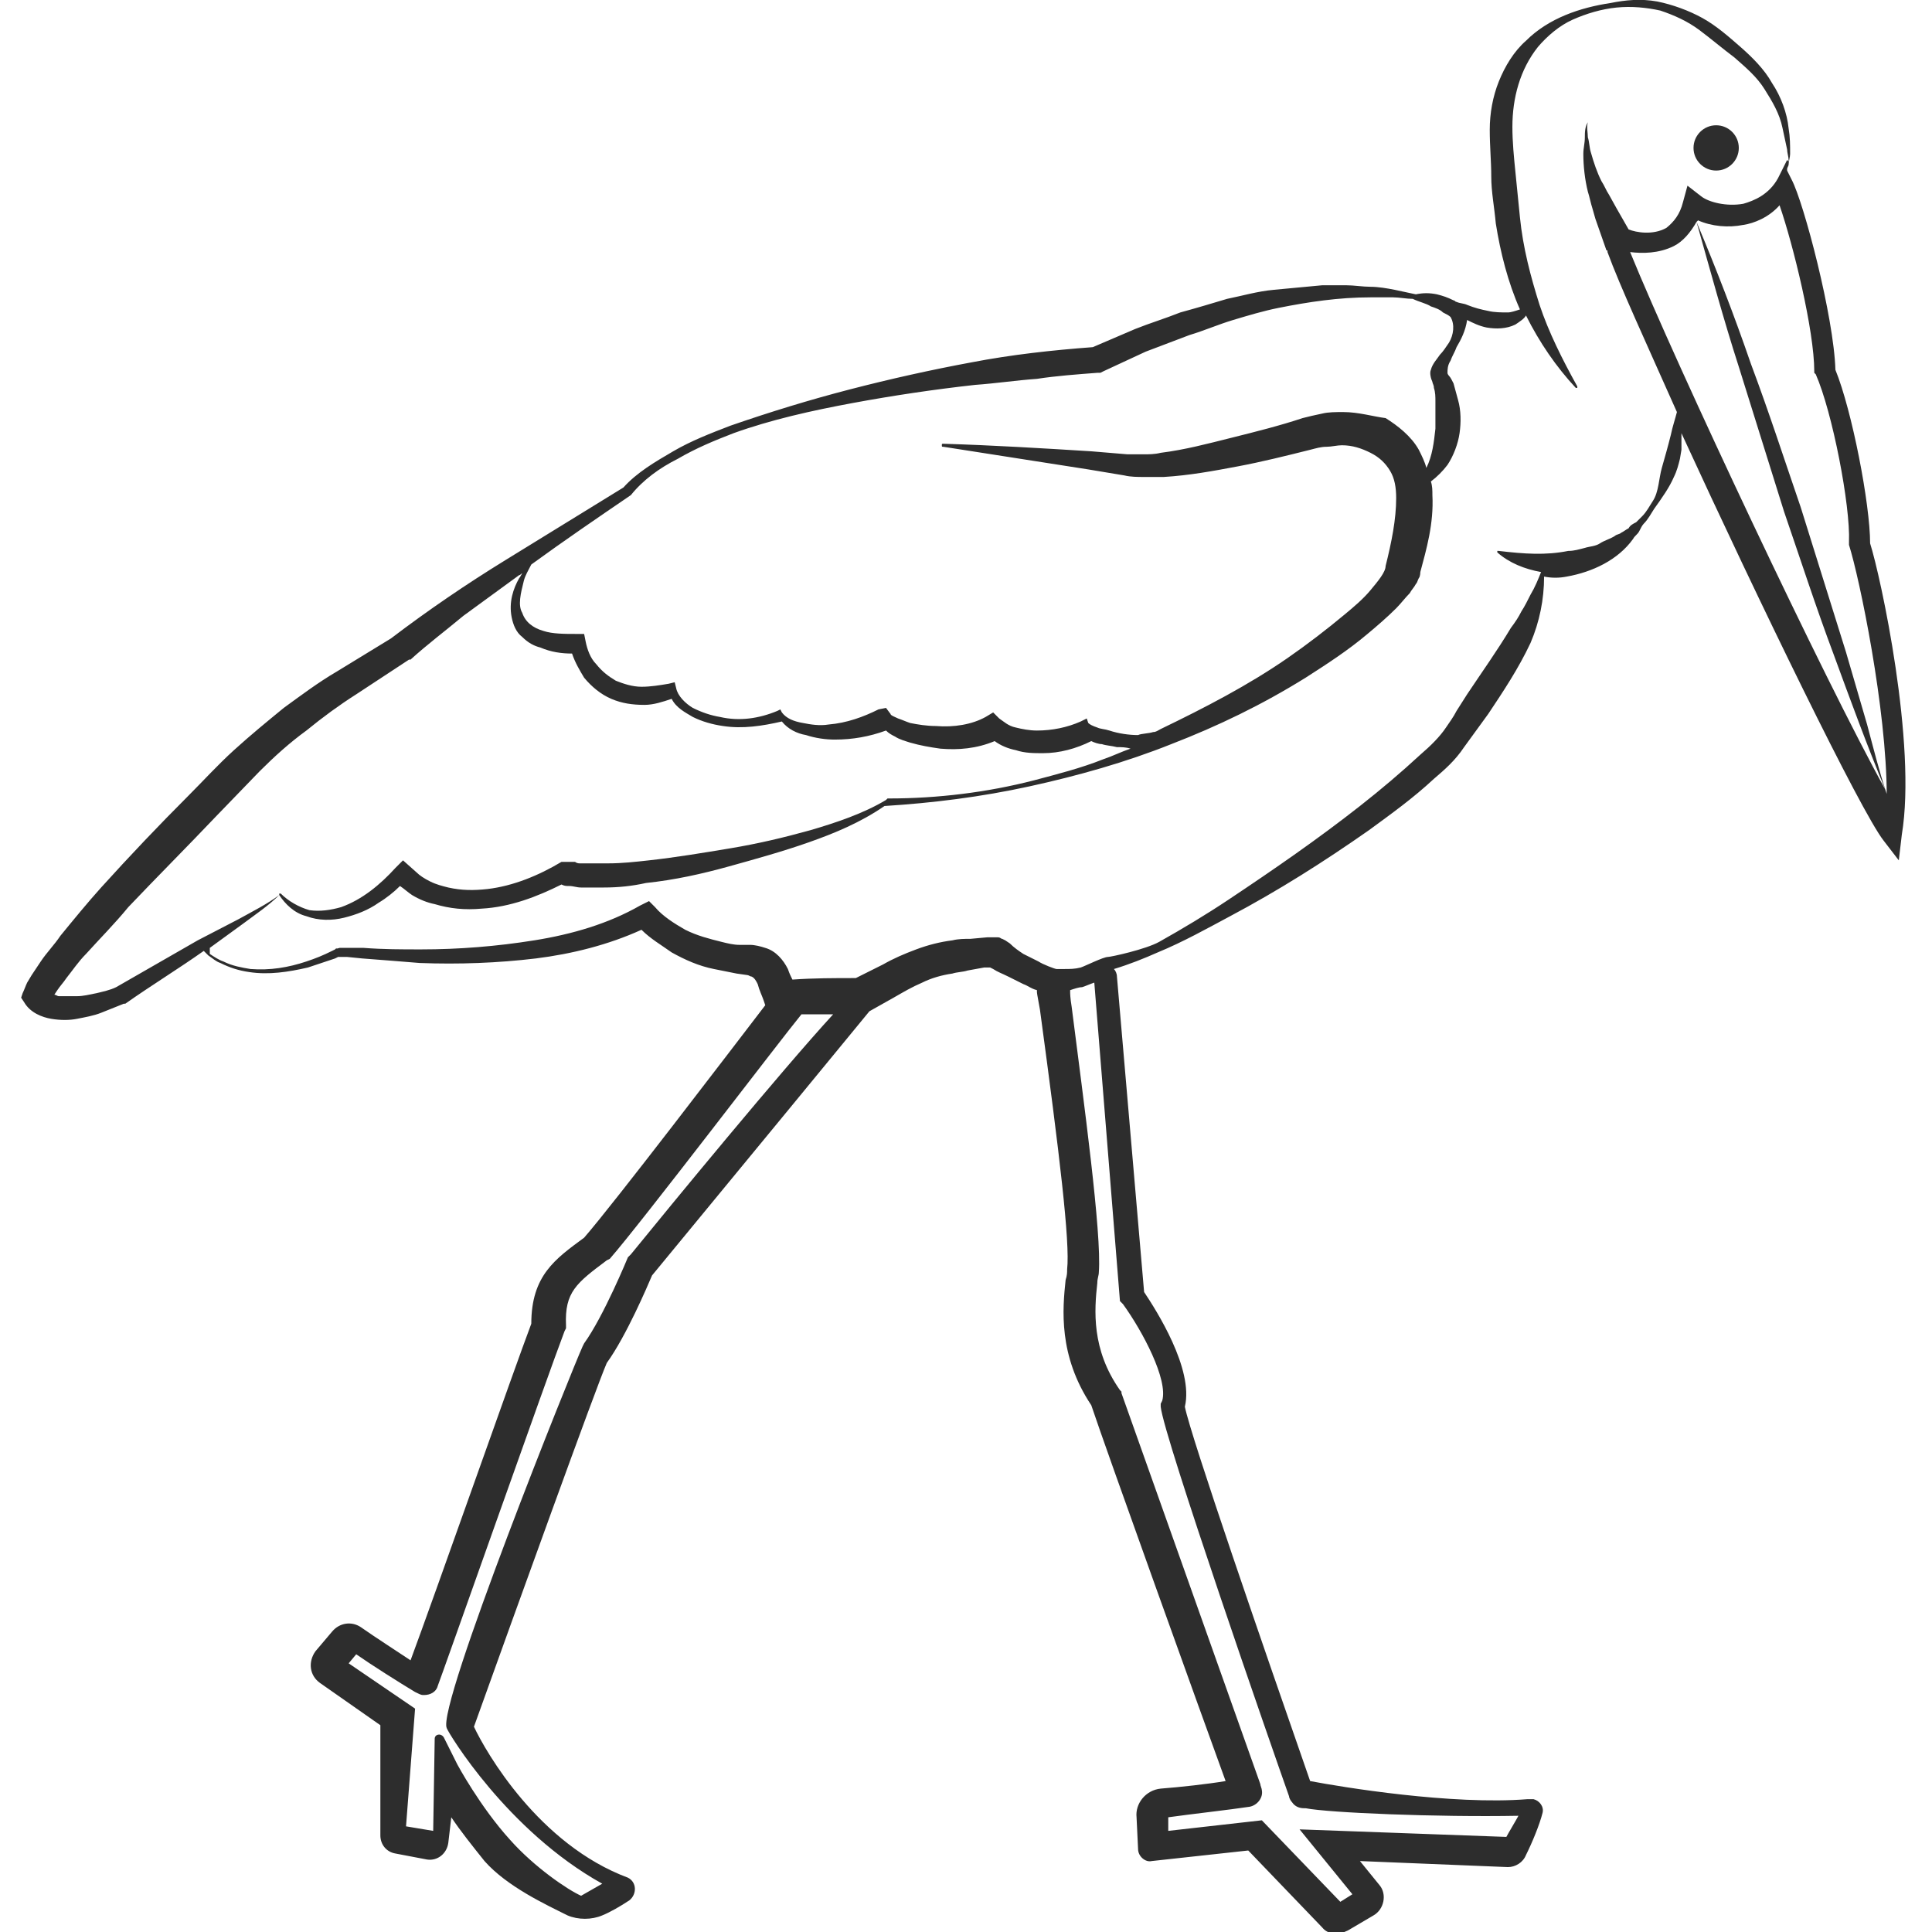 <?xml version="1.0" encoding="utf-8"?>
<!-- Generator: Adobe Illustrator 23.0.0, SVG Export Plug-In . SVG Version: 6.00 Build 0)  -->
<svg version="1.1" id="Layer_1" xmlns="http://www.w3.org/2000/svg" xmlns:xlink="http://www.w3.org/1999/xlink" x="0px" y="0px"
	 viewBox="0 0 128 128" style="enable-background:new 0 0 128 128;" xml:space="preserve">
<style type="text/css">
	.st0{fill:#2D2D2D;}
</style>
<g>
	<ellipse class="st0" cx="113.7" cy="9.8" rx="1.5" ry="1.5"/>
	<path class="st0" d="M123.9,36c0-2.6-1.2-8.8-2.3-11.5c-0.1-3.5-2.1-11.1-2.9-12.6l-0.3-0.6l0-0.1c0-0.1,0.1-0.2,0.1-0.3
		c0-0.2,0.1-0.5,0.1-0.7c0-0.6,0-1.1-0.1-1.7c-0.1-1-0.5-2.1-1.1-3c-0.5-0.9-1.3-1.7-2.1-2.4c-0.8-0.7-1.6-1.4-2.5-1.9
		c-0.9-0.5-2-0.9-3-1.1c-1.1-0.2-2.1-0.1-3.1,0.1c-2,0.3-4.1,1-5.6,2.5c-0.8,0.7-1.4,1.7-1.8,2.7c-0.4,1-0.6,2.1-0.6,3.2
		c0,1.1,0.1,2.1,0.1,3.1c0,1,0.2,2,0.3,3.1c0.3,1.9,0.8,3.9,1.6,5.7c-0.3,0.1-0.6,0.2-0.8,0.2c-0.4,0-0.9,0-1.3-0.1
		c-0.5-0.1-0.9-0.2-1.4-0.4c-0.2-0.1-0.5-0.1-0.7-0.2c-0.1,0-0.1-0.1-0.2-0.1c-0.4-0.2-0.7-0.3-1.1-0.4c-0.5-0.1-0.9-0.1-1.4,0
		c-0.5-0.1-0.9-0.2-1.4-0.3c-0.5-0.1-1.1-0.2-1.6-0.2c-0.5,0-1.1-0.1-1.6-0.1l-1.6,0c-1.1,0.1-2.1,0.2-3.2,0.3
		c-1.1,0.1-2.1,0.4-3.1,0.6c-1,0.3-2,0.6-3.1,0.9c-1,0.4-2,0.7-3,1.1l-2.8,1.2c-2.7,0.2-5.4,0.5-8,1c-2.7,0.5-5.4,1.1-8.1,1.8
		c-2.7,0.7-5.3,1.5-7.9,2.4c-1.3,0.5-2.6,1-3.8,1.7c-1.2,0.7-2.4,1.4-3.3,2.4c-2.6,1.6-5.2,3.2-7.8,4.8c-2.6,1.6-5.1,3.3-7.6,5.2
		l-3.6,2.2c-1.2,0.7-2.4,1.6-3.5,2.4c-1.1,0.9-2.2,1.8-3.3,2.8c-1.1,1-2,2-3,3c-2,2-3.9,4-5.8,6.1c-0.9,1-1.8,2.1-2.7,3.2
		c-0.4,0.6-0.9,1.1-1.3,1.7c-0.2,0.3-0.4,0.6-0.6,0.9l-0.3,0.5c-0.1,0.2-0.2,0.5-0.3,0.7l-0.1,0.3l0.2,0.3c0.4,0.7,1.2,1,1.8,1.1
		c0.6,0.1,1.2,0.1,1.7,0c0.5-0.1,1.1-0.2,1.6-0.4c0.5-0.2,1-0.4,1.5-0.6l0.1,0l0,0c1.7-1.2,3.5-2.3,5.2-3.5c0.1,0.1,0.2,0.2,0.3,0.3
		c0.3,0.2,0.5,0.4,0.8,0.5c0.6,0.3,1.2,0.5,1.9,0.6c1.3,0.2,2.6,0,3.9-0.3c0.6-0.2,1.2-0.4,1.8-0.6l0.2-0.1l0.1,0l0.5,0l1,0.1
		c1.3,0.1,2.6,0.2,3.8,0.3c2.6,0.1,5.2,0,7.7-0.3c2.4-0.3,4.8-0.9,7-1.9c0.6,0.6,1.3,1,2,1.5c0.9,0.5,1.8,0.9,2.8,1.1
		c0.5,0.1,1,0.2,1.5,0.3l0.7,0.1c0.1,0,0.2,0.1,0.3,0.1c0.2,0.1,0.3,0.3,0.4,0.5c0.1,0.4,0.3,0.8,0.4,1.1l0.1,0.3
		c-2.3,3-10,13.1-12,15.4c-1.9,1.4-3.5,2.5-3.5,5.7c-1.1,2.9-6.4,18-8,22.3c-0.9-0.6-2.3-1.5-3.3-2.2c-0.6-0.4-1.4-0.3-1.9,0.3
		l-1.1,1.3c-0.5,0.7-0.4,1.6,0.3,2.1l4,2.8l0,7.3c0,0.6,0.4,1.1,1,1.2l2.1,0.4c0.7,0.1,1.3-0.4,1.4-1.1l0.2-1.7
		c0.6,0.9,1.4,1.9,2.2,2.9c1.5,1.7,4.1,2.9,5.5,3.6c0.7,0.3,1.6,0.3,2.3,0c0.5-0.2,1.2-0.6,1.8-1c0.5-0.4,0.5-1.2-0.1-1.5l0,0
		c-5.9-2.2-9.4-8.3-10.2-10c2.8-7.8,8.1-22.5,8.8-24.1c1.3-1.8,2.7-5.1,3-5.8c5.6-6.8,14-17,14.4-17.5c0,0,0,0,0,0l1.6-0.9
		c0.7-0.4,1.2-0.7,1.9-1c0.6-0.3,1.3-0.5,2-0.6c0.3-0.1,0.7-0.1,1-0.2l1.1-0.2l0.3,0l0.1,0l0.2,0.1c0.3,0.2,0.6,0.3,1,0.5l1,0.5
		c0.3,0.1,0.5,0.3,0.9,0.4c0,0,0,0,0,0.1c0,0.1,0,0.1,0.2,1.2c1.3,9.6,2,15.4,1.8,17.2c0,0.2,0,0.4-0.1,0.7c-0.2,1.9-0.5,5,1.7,8.3
		c1,3,7.3,20.5,8.9,24.9c-1.2,0.2-3,0.4-4.3,0.5c-1,0.1-1.7,1-1.6,1.9l0.1,2.1c0,0.5,0.5,0.9,0.9,0.8l6.4-0.7l4.9,5.1
		c0.4,0.5,1.1,0.5,1.7,0.2l1.7-1c0.7-0.4,0.9-1.4,0.4-2l-1.3-1.6l9.8,0.4c0.5,0,1-0.3,1.2-0.8c0.4-0.8,0.9-2,1.1-2.8
		c0.1-0.4-0.2-0.8-0.6-0.9l-0.4,0c-5,0.4-12.3-0.8-14.4-1.2c-3.1-8.9-7.9-22.8-8.3-24.8c0.6-2.5-1.9-6.4-2.7-7.6l-1.8-20.9
		c0-0.2-0.1-0.4-0.2-0.5c1-0.3,2-0.7,2.9-1.1c1.7-0.7,3.3-1.6,4.8-2.4c3.2-1.7,6.2-3.6,9.2-5.7c1.5-1.1,2.9-2.1,4.3-3.4
		c0.7-0.6,1.4-1.2,2-2.1l0.8-1.1l0.8-1.1c1-1.5,2-3,2.8-4.7c0.6-1.4,0.9-2.9,0.9-4.4c0.5,0.1,1,0.1,1.5,0c1.7-0.3,3.4-1.1,4.4-2.5
		c0.1-0.2,0.3-0.3,0.4-0.5c0.1-0.2,0.2-0.4,0.3-0.5c0.3-0.3,0.5-0.7,0.7-1c0.5-0.7,1-1.4,1.3-2.1c0.2-0.4,0.3-0.8,0.4-1.2l0.1-0.6
		l0-0.6c0-0.2,0-0.3,0-0.5c5.1,11.1,11.9,25.1,13.4,27l1,1.3l0.2-1.7C127,49.3,124.6,38.2,123.9,36z M34.7,38.5
		c0.1-0.4,0.3-0.7,0.5-1.1c2.2-1.6,4.4-3.1,6.6-4.6l0,0l0,0c0.8-1,1.9-1.8,3.1-2.4c1.2-0.7,2.4-1.2,3.7-1.7c2.5-0.9,5.2-1.5,7.9-2
		c2.7-0.5,5.4-0.9,8.1-1.2c1.4-0.1,2.7-0.3,4.1-0.4c1.3-0.2,2.7-0.3,4-0.4l0.2,0l0.2-0.1l2.8-1.3l2.9-1.1c1-0.3,1.9-0.7,2.9-1
		c1-0.3,2-0.6,3-0.8c2-0.4,4-0.7,6.1-0.7c0.5,0,1,0,1.5,0c0.4,0,0.9,0.1,1.3,0.1c0.4,0.2,0.9,0.3,1.2,0.5c0.3,0.1,0.6,0.2,0.8,0.4
		c0.2,0.1,0.4,0.2,0.5,0.3c0.3,0.5,0.2,1.2-0.1,1.7c-0.2,0.3-0.4,0.6-0.6,0.8c-0.2,0.3-0.5,0.6-0.6,1c-0.1,0.2,0,0.6,0.1,0.8
		c0,0.1,0.1,0.2,0.1,0.4c0.1,0.3,0.1,0.6,0.1,0.9c0,0.6,0,1.2,0,1.8c-0.1,0.9-0.2,1.8-0.6,2.6c-0.1-0.4-0.3-0.8-0.5-1.2
		c-0.5-0.9-1.4-1.6-2.2-2.1C91,27.6,90,27.3,89,27.3c-0.5,0-1,0-1.4,0.1c-0.5,0.1-0.9,0.2-1.3,0.3c-1.5,0.5-3.1,0.9-4.7,1.3
		c-1.6,0.4-3.1,0.8-4.7,1c-0.4,0.1-0.8,0.1-1.1,0.1c-0.4,0-0.7,0-1.1,0l-2.4-0.2c-3.2-0.2-6.5-0.4-9.8-0.5c-0.1,0-0.1,0-0.1,0.1
		c0,0.1,0,0.1,0.1,0.1c3.2,0.5,6.4,1,9.6,1.5l2.4,0.4c0.4,0.1,0.9,0.1,1.3,0.1c0.4,0,0.9,0,1.3,0c1.7-0.1,3.3-0.4,4.9-0.7
		c1.6-0.3,3.2-0.7,4.8-1.1c0.4-0.1,0.7-0.2,1.1-0.2c0.3,0,0.7-0.1,1-0.1c0.7,0,1.3,0.2,1.9,0.5c0.6,0.3,1,0.7,1.3,1.2
		c0.3,0.5,0.4,1.1,0.4,1.8c0,1.4-0.3,2.9-0.7,4.5c0,0.4-0.5,1-1,1.6c-0.5,0.6-1.1,1.1-1.7,1.6c-1.2,1-2.5,2-3.8,2.9
		c-2.6,1.8-5.5,3.3-8.4,4.7c-0.2,0.1-0.3,0.2-0.5,0.2c-0.3,0.1-0.8,0.1-1,0.2c-0.6,0-1.3-0.1-1.9-0.3c-0.3-0.1-0.6-0.1-0.8-0.2
		c-0.3-0.1-0.5-0.2-0.6-0.3L72,47.6l-0.4,0.2c-0.9,0.4-1.9,0.6-2.9,0.6c-0.5,0-1-0.1-1.4-0.2c-0.5-0.1-0.8-0.4-1.1-0.6l-0.4-0.4
		l-0.5,0.3c-0.9,0.5-2.1,0.7-3.3,0.6c-0.6,0-1.2-0.1-1.7-0.2c-0.3-0.1-0.5-0.2-0.8-0.3c-0.2-0.1-0.5-0.2-0.5-0.3l-0.3-0.4L58.2,47
		c-1,0.5-2.1,0.9-3.3,1c-0.6,0.1-1.2,0-1.7-0.1c-0.6-0.1-1.1-0.3-1.4-0.7l-0.1-0.2l-0.2,0.1c-1.2,0.5-2.5,0.7-3.8,0.4
		c-0.6-0.1-1.2-0.3-1.8-0.6c-0.5-0.3-1-0.8-1.1-1.3l-0.1-0.4l-0.4,0.1c-0.6,0.1-1.2,0.2-1.8,0.2c-0.6,0-1.2-0.2-1.7-0.4
		c-0.5-0.3-0.9-0.6-1.3-1.1c-0.4-0.4-0.6-1-0.7-1.5l-0.1-0.5l-0.5,0c-0.8,0-1.6,0-2.2-0.2c-0.7-0.2-1.2-0.6-1.4-1.2
		C34.3,40.1,34.5,39.3,34.7,38.5z M13.1,62.3l-5.4,3.1c-0.4,0.2-0.9,0.3-1.3,0.4C5.9,65.9,5.5,66,5.1,66c-0.4,0-0.9,0-1.2,0
		c-0.1,0-0.2-0.1-0.3-0.1l0.2-0.3c0.2-0.3,0.4-0.5,0.6-0.8c0.4-0.5,0.8-1.1,1.3-1.6c0.9-1,1.9-2,2.8-3.1c1.9-2,3.9-4,5.8-6l2.9-3
		c1-1,2-1.9,3.1-2.7c1.1-0.9,2.2-1.7,3.3-2.4l3.5-2.3l0.1,0l0,0c1.1-1,2.3-1.9,3.5-2.9l3.7-2.7c0.1,0,0.1-0.1,0.2-0.1
		c-0.1,0.1-0.1,0.2-0.2,0.3c-0.4,0.7-0.7,1.6-0.5,2.6c0.1,0.5,0.3,1,0.7,1.3c0.4,0.4,0.8,0.6,1.2,0.7c0.7,0.3,1.4,0.4,2.1,0.4
		c0.2,0.6,0.5,1.1,0.8,1.6c0.5,0.6,1.1,1.1,1.8,1.4c0.7,0.3,1.4,0.4,2.2,0.4c0.6,0,1.2-0.2,1.8-0.4c0.3,0.6,0.9,0.9,1.4,1.2
		c0.6,0.3,1.3,0.5,2,0.6c1.3,0.2,2.6,0,3.9-0.3c0.4,0.5,1,0.8,1.6,0.9c0.6,0.2,1.3,0.3,1.9,0.3c1.2,0,2.3-0.2,3.4-0.6
		c0.2,0.2,0.4,0.3,0.6,0.4c0.3,0.2,0.7,0.3,1,0.4c0.7,0.2,1.3,0.3,2,0.4c1.2,0.1,2.4,0,3.6-0.5c0.4,0.3,0.9,0.5,1.4,0.6
		c0.6,0.2,1.2,0.2,1.8,0.2c1.1,0,2.2-0.3,3.2-0.8c0.2,0.1,0.5,0.2,0.7,0.2c0.3,0.1,0.6,0.1,1,0.2c0.3,0,0.6,0,0.9,0.1
		c-0.6,0.2-1.2,0.5-1.8,0.7c-1.5,0.6-3.1,1-4.6,1.4c-3.1,0.8-6.4,1.2-9.6,1.2l-0.1,0l-0.1,0.1c-1.5,0.9-3.3,1.5-5,2
		c-1.8,0.5-3.5,0.9-5.3,1.2c-1.8,0.3-3.6,0.6-5.4,0.8c-0.9,0.1-1.8,0.2-2.7,0.2c-0.4,0-0.9,0-1.3,0c-0.2,0-0.4,0-0.6,0
		c-0.2,0-0.3-0.1-0.3-0.1l-0.9,0c-1.5,0.9-3.2,1.6-4.9,1.8c-0.9,0.1-1.7,0.1-2.6-0.1c-0.4-0.1-0.8-0.2-1.2-0.4
		c-0.4-0.2-0.7-0.4-0.9-0.6L26.7,57l-0.5,0.5c-1,1.1-2.2,2.1-3.6,2.6c-0.7,0.2-1.4,0.3-2.1,0.2c-0.7-0.2-1.4-0.6-1.9-1.1l0,0
		c0,0-0.1,0-0.1,0c0,0,0,0,0,0.1c0,0,0,0,0,0l0,0c-0.8,0.6-1.8,1.1-2.7,1.6L13.1,62.3z M41.8,83.1l-0.1,0.1l-0.1,0.1
		c0,0-1.6,3.9-2.9,5.7l-0.1,0.2c-0.6,1.3-9.7,23.9-9,25.3c0.1,0.3,4,6.8,10.3,10.3c0,0-1.4,0.8-1.4,0.8c-0.9-0.4-3.1-1.9-4.7-3.7
		c-2-2.2-3.5-5-3.5-5l-0.9-1.8c-0.2-0.3-0.6-0.2-0.6,0.1l-0.1,6.1l-1.8-0.3l0.6-7.8l-4.4-3l0.5-0.6c1,0.7,2.9,1.9,3.9,2.5
		c0.2,0.1,0.4,0.2,0.5,0.2c0,0,0.1,0,0.1,0c0.4,0,0.8-0.2,0.9-0.6c0.1-0.2,7.4-20.9,8.4-23.5l0.1-0.2l0-0.2
		c-0.1-2.2,0.7-2.8,2.7-4.3l0.2-0.1c2.1-2.4,11.3-14.5,12.7-16.2c0.7,0,1.4,0,2.1,0C51.8,70.9,44.4,79.9,41.8,83.1z M65.7,63.8
		C65.7,63.8,65.7,63.8,65.7,63.8C65.7,63.8,65.7,63.8,65.7,63.8z M74.2,86.2l0.2,0.2c1.3,1.8,3,5,2.6,6.4L76.9,93l0,0.2
		c0.2,2,7.4,22.7,8.5,25.8c0,0.1,0.1,0.3,0.2,0.4c0.2,0.3,0.5,0.4,0.8,0.4c0,0,0,0,0.1,0c1.5,0.3,8.7,0.6,14.1,0.5
		c-0.1,0.2-0.7,1.2-0.8,1.4l-13.7-0.5l3.5,4.3l-0.8,0.5l-5.2-5.4l-6.2,0.7l0-0.9c1.4-0.2,4.1-0.5,5.4-0.7c0.5-0.1,0.9-0.6,0.8-1.1
		c0-0.1-0.1-0.3-0.1-0.4c-0.5-1.4-8.2-23.1-9.2-25.9l0-0.1l-0.1-0.1c-1.9-2.7-1.7-5.3-1.5-7.1c0-0.3,0.1-0.5,0.1-0.7
		c0.2-2.6-1-11.3-1.8-17.6c-0.1-0.6-0.1-0.9-0.1-1c0-0.1,0-0.1,0-0.1c0.3-0.1,0.6-0.2,0.8-0.2c0.3-0.1,0.5-0.2,0.8-0.3c0,0,0,0,0,0
		L74.2,86.2z M110.7,28.8c-0.2,0.8-0.4,1.5-0.6,2.2c-0.2,0.7-0.2,1.6-0.6,2.2c-0.2,0.3-0.4,0.7-0.7,1c-0.1,0.1-0.3,0.3-0.4,0.4
		c-0.2,0.1-0.4,0.2-0.5,0.4c-0.2,0.1-0.3,0.2-0.5,0.3c-0.1,0.1-0.3,0.1-0.4,0.2c-0.3,0.2-0.7,0.3-1,0.5c-0.3,0.2-0.7,0.2-1,0.3
		c-0.4,0.1-0.7,0.2-1.1,0.2c-1.5,0.3-2.9,0.2-4.6,0c0,0,0,0-0.1,0c0,0,0,0.1,0,0.1c0.8,0.7,1.8,1.1,2.9,1.3c-0.2,0.5-0.4,1-0.7,1.5
		c-0.2,0.4-0.4,0.8-0.6,1.1c-0.2,0.4-0.4,0.7-0.7,1.1c-0.9,1.5-1.9,2.9-2.9,4.4l-0.7,1.1c-0.2,0.4-0.5,0.8-0.7,1.1
		c-0.4,0.6-1,1.2-1.7,1.8c-1.3,1.2-2.6,2.3-4,3.4c-2.8,2.2-5.7,4.2-8.7,6.2c-1.5,1-3,1.9-4.6,2.8c-0.9,0.5-3.2,1-3.4,1
		c-0.3,0-1.5,0.6-1.8,0.7c-0.4,0.1-0.7,0.1-1.1,0.1c0,0-0.5,0-0.5,0c-0.1,0-0.9-0.3-1.2-0.5l-1-0.5c-0.3-0.2-0.6-0.4-0.9-0.7
		l-0.3-0.2l-0.2-0.1c-0.1,0-0.1-0.1-0.3-0.1c-0.1,0-0.2,0-0.2,0l0,0l-0.1,0l-0.1,0l-0.3,0l-1.1,0.1c-0.4,0-0.8,0-1.2,0.1
		c-0.8,0.1-1.6,0.3-2.4,0.6c-0.8,0.3-1.5,0.6-2.2,1l-1.8,0.9c-1.4,0-2.8,0-4.2,0.1c-0.1-0.2-0.2-0.4-0.3-0.7
		c-0.3-0.6-0.8-1.2-1.5-1.4c-0.3-0.1-0.7-0.2-1-0.2l-0.7,0c-0.4,0-0.8-0.1-1.2-0.2c-0.8-0.2-1.6-0.4-2.4-0.8c-0.7-0.4-1.5-0.9-2-1.5
		l-0.4-0.4L42.4,60c-2.1,1.2-4.5,1.9-7,2.3c-2.5,0.4-5,0.6-7.5,0.6c-1.3,0-2.5,0-3.8-0.1l-1,0l-0.5,0l-0.1,0c0,0-0.3,0.1-0.2,0l0,0
		l0,0l0,0l-0.1,0.1L22,63c-0.6,0.3-1.1,0.5-1.7,0.7c-1.2,0.4-2.4,0.6-3.7,0.5c-0.6-0.1-1.2-0.2-1.8-0.5c-0.3-0.1-0.6-0.3-0.9-0.5
		c0-0.2,0-0.2,0-0.4l2.2-1.6c0.8-0.6,1.7-1.2,2.4-1.9c0.4,0.6,1,1.2,1.8,1.4c0.8,0.3,1.7,0.3,2.5,0.1c0.8-0.2,1.6-0.5,2.3-1
		c0.5-0.3,1-0.7,1.4-1.1c0.3,0.2,0.5,0.4,0.8,0.6c0.5,0.3,1,0.5,1.5,0.6c1,0.3,2,0.4,3.1,0.3c1.9-0.1,3.7-0.8,5.3-1.6
		c0.2,0.1,0.3,0.1,0.5,0.1c0.3,0,0.5,0.1,0.8,0.1c0.5,0,1,0,1.5,0c1,0,1.9-0.1,2.8-0.3c1.9-0.2,3.7-0.6,5.5-1.1
		c1.8-0.5,3.6-1,5.3-1.6c1.7-0.6,3.4-1.3,5-2.4c3.2-0.2,6.4-0.6,9.6-1.3c3.2-0.7,6.4-1.6,9.4-2.8c3.1-1.2,6-2.6,8.9-4.4
		c1.4-0.9,2.8-1.8,4.1-2.9c0.6-0.5,1.3-1.1,1.9-1.7c0.3-0.3,0.6-0.7,0.9-1c0.1-0.2,0.3-0.4,0.4-0.6c0.1-0.1,0.1-0.2,0.2-0.4
		c0.1-0.1,0.1-0.4,0.1-0.4c0.4-1.5,0.9-3.2,0.8-5.1c0-0.3,0-0.6-0.1-0.9c0.4-0.3,0.8-0.7,1.1-1.1c0.4-0.6,0.7-1.4,0.8-2.1
		c0.1-0.7,0.1-1.5-0.1-2.2c-0.1-0.4-0.2-0.7-0.3-1.1c-0.1-0.2-0.2-0.4-0.3-0.5c0,0-0.1-0.1-0.1-0.2c0-0.2,0-0.5,0.2-0.8
		c0.1-0.3,0.3-0.6,0.4-0.9c0.3-0.5,0.6-1.1,0.7-1.8c0.4,0.2,0.8,0.4,1.3,0.5c0.6,0.1,1.3,0.1,1.9-0.2c0.3-0.2,0.6-0.4,0.7-0.6
		c0.9,1.8,2,3.4,3.3,4.8c0,0,0.1,0,0.1,0c0,0,0-0.1,0-0.1c-1-1.8-1.9-3.6-2.5-5.4c-0.6-1.9-1.1-3.8-1.3-5.8c-0.1-1-0.2-2-0.3-3
		c-0.1-1-0.2-2-0.2-3c0-1.9,0.5-3.8,1.7-5.3c0.6-0.7,1.4-1.4,2.3-1.8c0.9-0.4,1.9-0.7,2.9-0.8c1-0.1,2,0,2.9,0.2
		c0.9,0.3,1.8,0.7,2.6,1.3c0.8,0.6,1.5,1.2,2.3,1.8c0.8,0.7,1.5,1.3,2,2.1c0.5,0.8,1,1.6,1.2,2.6c0.1,0.5,0.2,0.9,0.3,1.4
		c0,0.2,0.1,0.5,0.1,0.7l0,0.1l-0.1-0.1l-0.6,1.2c-0.6,1.1-1.6,1.5-2.3,1.7c-1.1,0.2-2.3-0.1-2.8-0.5l-0.9-0.7l-0.3,1.1
		c-0.2,0.8-0.6,1.3-1.1,1.7c-0.9,0.5-2,0.3-2.5,0.1l-0.8-1.4l-0.5-0.9c-0.2-0.3-0.3-0.6-0.5-0.9c-0.3-0.6-0.5-1.2-0.7-1.9
		c-0.1-0.3-0.1-0.7-0.2-1c0-0.3-0.1-0.7,0-1c-0.2,0.3-0.2,0.7-0.2,1c0,0.4-0.1,0.7-0.1,1.1c0,0.8,0.1,1.7,0.3,2.5
		c0.1,0.3,0.2,0.8,0.3,1.1l0.2,0.7l0.7,2c0,0,0,0.1,0.1,0.1c0,0,0,0,0,0.1c0.8,2.2,2.6,6.1,4.6,10.6C111,27.7,110.8,28.3,110.7,28.8
		z M108,16.7c0.8,0.1,1.9,0.1,2.9-0.4c0.6-0.3,1.1-0.9,1.5-1.6c0.9,3.2,1.8,6.5,2.8,9.6c1,3.2,2,6.4,3,9.6c1.1,3.2,2.1,6.3,3.3,9.5
		c1.1,3,2.2,6,3.4,8.9C120.9,45.1,111.1,24.3,108,16.7z M125,52.6c-0.5-1.5-0.9-3.1-1.3-4.6l-1.4-4.8c-1-3.2-2-6.4-3-9.6
		c-1.1-3.2-2.1-6.3-3.3-9.5c-1.1-3.2-2.3-6.3-3.6-9.4c0.1-0.1,0.1-0.1,0.1-0.1c0.9,0.4,2,0.5,3,0.3c0.7-0.1,1.7-0.5,2.4-1.3
		c0.9,2.6,2.3,8.3,2.3,11v0.1l0.1,0.1c1.1,2.5,2.3,8.7,2.2,11.1l0,0.1l0,0.1c0.7,2.2,2.5,10.9,2.5,16.6
		C125.1,52.7,125,52.7,125,52.6z"/>
</g>
</svg>
